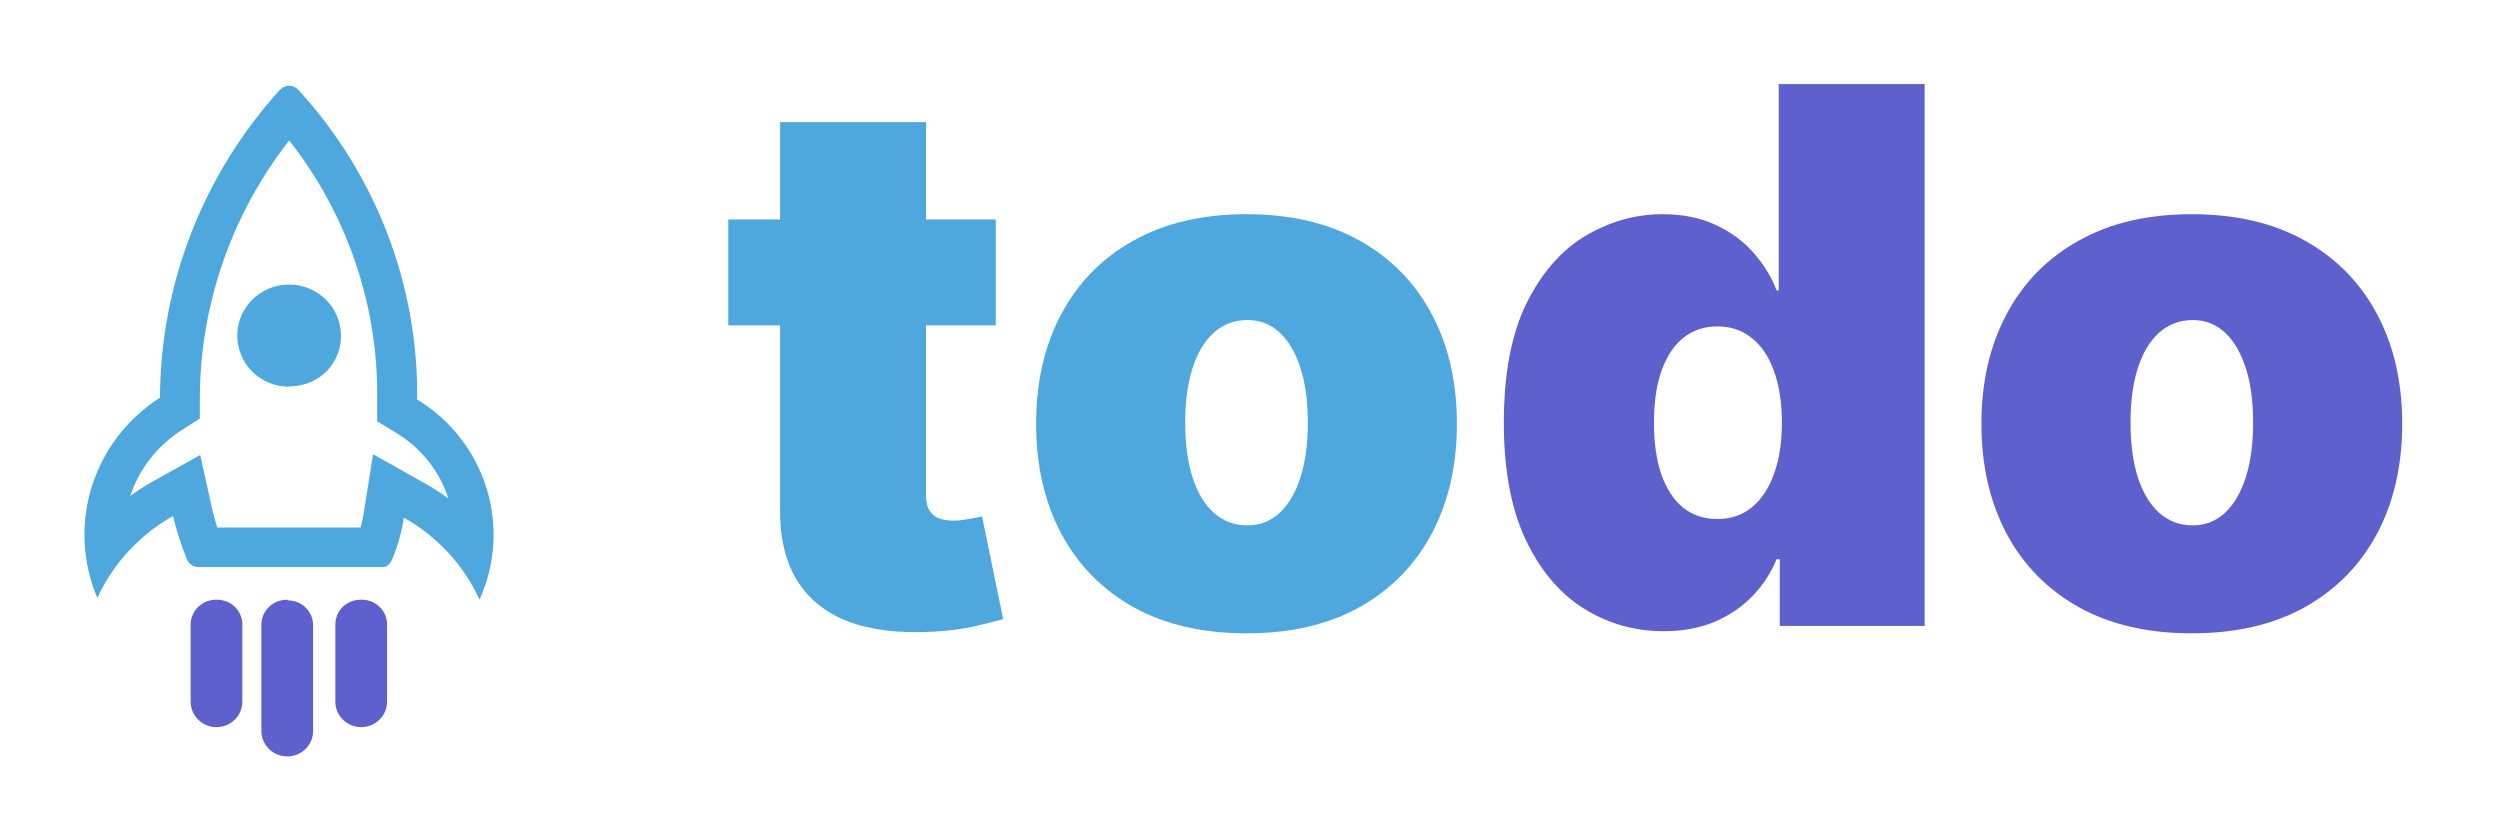 <svg width="119" height="40" viewBox="0 0 119 40" fill="none" xmlns="http://www.w3.org/2000/svg">
<g clip-path="url(#clip0_401_146)" filter="url(#filter0_d_401_146)">
<path d="M47.398 6.448V11.486H34.667V6.448H47.398ZM37.132 1.814H44.077V19.572C44.077 19.84 44.123 20.067 44.215 20.252C44.307 20.428 44.45 20.562 44.643 20.655C44.836 20.739 45.083 20.781 45.385 20.781C45.595 20.781 45.838 20.756 46.115 20.705C46.4 20.655 46.61 20.613 46.744 20.579L47.75 25.466C47.44 25.558 46.996 25.672 46.417 25.806C45.847 25.94 45.167 26.029 44.379 26.07C42.785 26.154 41.447 25.991 40.366 25.579C39.284 25.16 38.47 24.5 37.925 23.602C37.38 22.704 37.116 21.578 37.132 20.227V1.814Z" fill="#4EA8DE"/>
<path d="M59.334 26.146C57.237 26.146 55.442 25.73 53.95 24.899C52.457 24.06 51.312 22.892 50.515 21.398C49.718 19.895 49.32 18.153 49.32 16.171C49.32 14.19 49.718 12.452 50.515 10.957C51.312 9.454 52.457 8.287 53.95 7.456C55.442 6.616 57.237 6.196 59.334 6.196C61.431 6.196 63.226 6.616 64.719 7.456C66.212 8.287 67.356 9.454 68.153 10.957C68.95 12.452 69.348 14.19 69.348 16.171C69.348 18.153 68.95 19.895 68.153 21.398C67.356 22.892 66.212 24.06 64.719 24.899C63.226 25.73 61.431 26.146 59.334 26.146ZM59.384 21.008C59.971 21.008 60.479 20.81 60.907 20.416C61.334 20.021 61.666 19.458 61.901 18.728C62.135 17.997 62.253 17.128 62.253 16.121C62.253 15.105 62.135 14.236 61.901 13.514C61.666 12.783 61.334 12.221 60.907 11.826C60.479 11.432 59.971 11.234 59.384 11.234C58.764 11.234 58.231 11.432 57.787 11.826C57.342 12.221 57.002 12.783 56.768 13.514C56.533 14.236 56.415 15.105 56.415 16.121C56.415 17.128 56.533 17.997 56.768 18.728C57.002 19.458 57.342 20.021 57.787 20.416C58.231 20.81 58.764 21.008 59.384 21.008Z" fill="#4EA8DE"/>
<path d="M79.182 26.045C77.806 26.045 76.54 25.684 75.382 24.962C74.234 24.24 73.311 23.144 72.615 21.675C71.927 20.206 71.583 18.354 71.583 16.121C71.583 13.787 71.944 11.889 72.665 10.428C73.395 8.967 74.334 7.897 75.483 7.217C76.641 6.537 77.857 6.196 79.132 6.196C80.088 6.196 80.926 6.364 81.648 6.7C82.369 7.028 82.973 7.469 83.459 8.023C83.946 8.568 84.315 9.169 84.566 9.824H84.667V0H91.612V25.793H84.717V22.62H84.566C84.298 23.275 83.912 23.862 83.409 24.383C82.914 24.895 82.31 25.302 81.597 25.605C80.893 25.898 80.088 26.045 79.182 26.045ZM81.748 20.705C82.386 20.705 82.931 20.521 83.384 20.151C83.845 19.773 84.197 19.244 84.441 18.564C84.692 17.876 84.818 17.061 84.818 16.121C84.818 15.164 84.692 14.345 84.441 13.665C84.197 12.976 83.845 12.452 83.384 12.091C82.931 11.721 82.386 11.537 81.748 11.537C81.111 11.537 80.566 11.721 80.113 12.091C79.668 12.452 79.325 12.976 79.081 13.665C78.846 14.345 78.729 15.164 78.729 16.121C78.729 17.078 78.846 17.901 79.081 18.589C79.325 19.27 79.668 19.794 80.113 20.164C80.566 20.525 81.111 20.705 81.748 20.705Z" fill="#5E60CE"/>
<path d="M104.331 26.146C102.234 26.146 100.439 25.73 98.946 24.899C97.453 24.06 96.308 22.892 95.512 21.398C94.715 19.895 94.316 18.153 94.316 16.171C94.316 14.19 94.715 12.452 95.512 10.957C96.308 9.454 97.453 8.287 98.946 7.456C100.439 6.616 102.234 6.196 104.331 6.196C106.427 6.196 108.222 6.616 109.715 7.456C111.208 8.287 112.353 9.454 113.15 10.957C113.946 12.452 114.345 14.19 114.345 16.171C114.345 18.153 113.946 19.895 113.15 21.398C112.353 22.892 111.208 24.06 109.715 24.899C108.222 25.73 106.427 26.146 104.331 26.146ZM104.381 21.008C104.968 21.008 105.475 20.81 105.903 20.416C106.331 20.021 106.662 19.458 106.897 18.728C107.132 17.997 107.249 17.128 107.249 16.121C107.249 15.105 107.132 14.236 106.897 13.514C106.662 12.783 106.331 12.221 105.903 11.826C105.475 11.432 104.968 11.234 104.381 11.234C103.76 11.234 103.228 11.432 102.783 11.826C102.339 12.221 101.999 12.783 101.764 13.514C101.529 14.236 101.412 15.105 101.412 16.121C101.412 17.128 101.529 17.997 101.764 18.728C101.999 19.458 102.339 20.021 102.783 20.416C103.228 20.81 103.76 21.008 104.381 21.008Z" fill="#5E60CE"/>
<g clip-path="url(#clip1_401_146)">
<path d="M13.761 2.681C16.53 6.199 18.008 10.538 17.954 14.99V16.053L18.867 16.609C20.047 17.324 20.928 18.434 21.347 19.735C20.979 19.463 20.593 19.215 20.193 18.991L17.757 17.622L17.32 20.385C17.282 20.629 17.231 20.871 17.168 21.11H10.343C10.241 20.798 10.159 20.485 10.083 20.16L9.531 17.659L7.286 18.91C6.91 19.12 6.548 19.351 6.201 19.604C6.629 18.317 7.491 17.214 8.643 16.478L9.512 15.921V14.934C9.528 10.5 11.023 6.194 13.768 2.681H13.761ZM13.768 0.081C13.626 0.081 13.488 0.132 13.381 0.224L13.324 0.274C9.666 4.306 7.635 9.519 7.615 14.928C6.063 15.92 4.914 17.419 4.37 19.161C3.825 20.904 3.918 22.779 4.634 24.461C5.388 22.819 6.649 21.454 8.237 20.56C8.396 21.24 8.608 21.907 8.871 22.554C8.905 22.679 8.979 22.789 9.082 22.868C9.185 22.947 9.311 22.991 9.442 22.992H18.246C18.423 22.992 18.601 22.823 18.69 22.561C18.947 21.945 19.125 21.3 19.223 20.641C20.813 21.532 22.075 22.898 22.825 24.542C23.584 22.869 23.702 20.981 23.156 19.229C22.61 17.477 21.438 15.98 19.857 15.015C19.92 9.575 17.899 4.312 14.199 0.274C14.144 0.214 14.077 0.165 14.001 0.132C13.926 0.098 13.844 0.081 13.761 0.081L13.768 0.081Z" fill="#4EA8DE"/>
<path d="M13.761 14.409C13.274 14.409 12.798 14.267 12.393 14C11.987 13.734 11.671 13.355 11.484 12.912C11.297 12.469 11.247 11.98 11.34 11.509C11.434 11.038 11.667 10.605 12.01 10.264C12.353 9.923 12.791 9.69 13.269 9.594C13.746 9.498 14.241 9.544 14.693 9.725C15.144 9.906 15.53 10.215 15.804 10.612C16.077 11.01 16.225 11.478 16.229 11.958C16.236 12.269 16.182 12.579 16.068 12.869C15.954 13.159 15.783 13.425 15.565 13.65C15.347 13.875 15.086 14.056 14.798 14.182C14.509 14.308 14.198 14.376 13.882 14.384C13.842 14.39 13.801 14.39 13.761 14.384V14.409Z" fill="#4EA8DE"/>
<path d="M17.193 24.548C17.034 24.543 16.876 24.57 16.728 24.626C16.58 24.682 16.444 24.766 16.329 24.875C16.215 24.983 16.123 25.113 16.06 25.256C15.997 25.4 15.964 25.555 15.962 25.711V29.399C15.962 29.721 16.092 30.03 16.323 30.257C16.554 30.484 16.866 30.612 17.193 30.612C17.519 30.612 17.832 30.484 18.063 30.257C18.294 30.03 18.423 29.721 18.423 29.399V25.761C18.428 25.605 18.402 25.45 18.346 25.304C18.289 25.159 18.204 25.025 18.095 24.912C17.985 24.8 17.854 24.709 17.709 24.647C17.564 24.584 17.408 24.551 17.25 24.548H17.193Z" fill="#5E60CE"/>
<path d="M10.343 24.548C10.181 24.54 10.02 24.564 9.868 24.618C9.716 24.672 9.577 24.756 9.458 24.865C9.34 24.973 9.245 25.104 9.179 25.249C9.113 25.395 9.077 25.552 9.074 25.711V29.399C9.074 29.721 9.204 30.029 9.435 30.257C9.665 30.484 9.978 30.612 10.305 30.612C10.631 30.612 10.944 30.484 11.175 30.257C11.406 30.029 11.535 29.721 11.535 29.399V25.761C11.54 25.605 11.514 25.45 11.457 25.304C11.401 25.159 11.316 25.025 11.206 24.912C11.097 24.799 10.966 24.709 10.821 24.647C10.676 24.584 10.52 24.551 10.362 24.548H10.343Z" fill="#5E60CE"/>
<path d="M13.673 24.548C13.514 24.545 13.357 24.573 13.21 24.629C13.062 24.686 12.927 24.77 12.813 24.878C12.699 24.986 12.607 25.116 12.544 25.258C12.48 25.401 12.445 25.555 12.442 25.711V30.794C12.442 31.115 12.572 31.424 12.803 31.651C13.033 31.878 13.346 32.006 13.673 32.006C13.999 32.006 14.312 31.878 14.543 31.651C14.774 31.424 14.903 31.115 14.903 30.794V25.792C14.908 25.637 14.882 25.481 14.825 25.335C14.769 25.19 14.684 25.056 14.574 24.944C14.465 24.831 14.334 24.741 14.189 24.678C14.044 24.616 13.888 24.582 13.73 24.58L13.673 24.548Z" fill="#5E60CE"/>
</g>
</g>
<defs>
<filter id="filter0_d_401_146" x="0" y="0" width="118.345" height="40" filterUnits="userSpaceOnUse" color-interpolation-filters="sRGB">
<feFlood flood-opacity="0" result="BackgroundImageFix"/>
<feColorMatrix in="SourceAlpha" type="matrix" values="0 0 0 0 0 0 0 0 0 0 0 0 0 0 0 0 0 0 127 0" result="hardAlpha"/>
<feOffset dy="4"/>
<feGaussianBlur stdDeviation="2"/>
<feComposite in2="hardAlpha" operator="out"/>
<feColorMatrix type="matrix" values="0 0 0 0 0 0 0 0 0 0 0 0 0 0 0 0 0 0 0.25 0"/>
<feBlend mode="normal" in2="BackgroundImageFix" result="effect1_dropShadow_401_146"/>
<feBlend mode="normal" in="SourceGraphic" in2="effect1_dropShadow_401_146" result="shape"/>
</filter>
<clipPath id="clip0_401_146">
<rect width="110.345" height="32" fill="white" transform="translate(4)"/>
</clipPath>
<clipPath id="clip1_401_146">
<rect width="19.485" height="31.919" fill="white" transform="translate(4 0.081)"/>
</clipPath>
</defs>
</svg>
